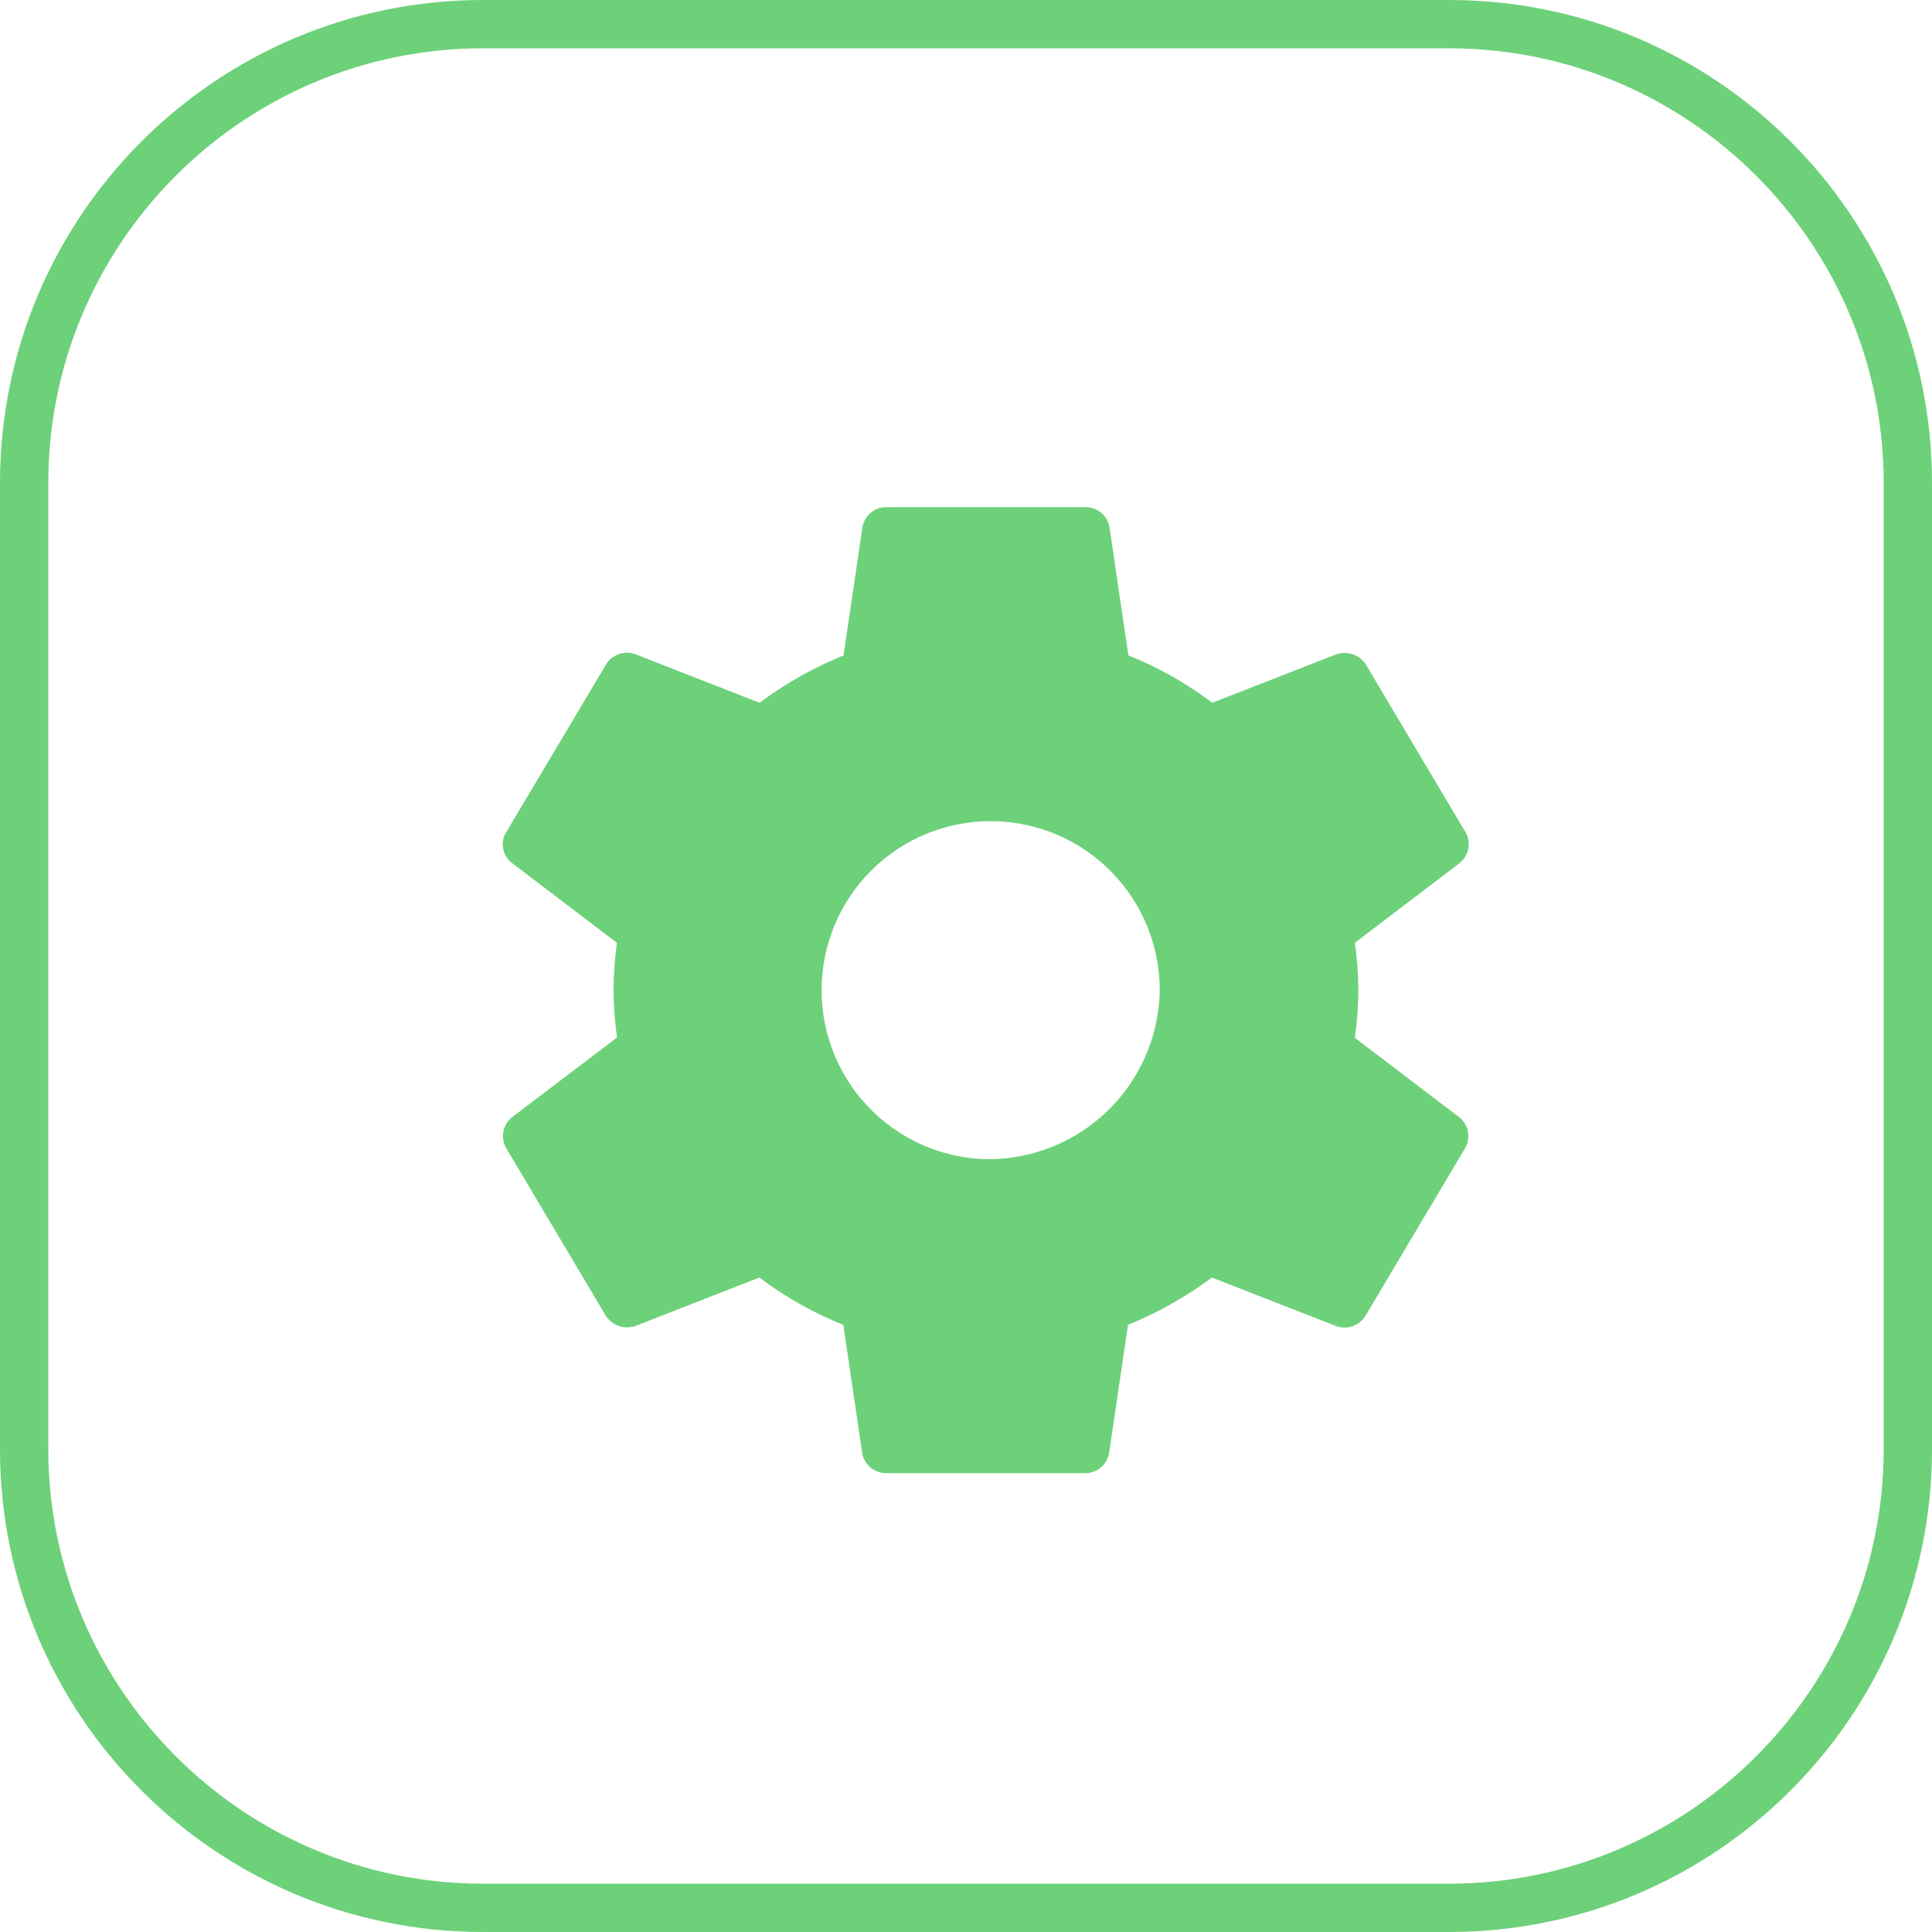 <svg xmlns="http://www.w3.org/2000/svg" width="40" height="40" viewBox="0 0 40 40">
  <g id="SETTINGS" transform="translate(-37 -1264)">
    <path id="Icon_material-settings" data-name="Icon material-settings" d="M21.047,13.98a6.709,6.709,0,0,0,0-1.96l2.169-1.65a.5.5,0,0,0,.123-.64L21.283,6.27a.524.524,0,0,0-.627-.22l-2.56,1a7.564,7.564,0,0,0-1.737-.98l-.391-2.65a.5.5,0,0,0-.5-.42H11.352a.5.5,0,0,0-.5.42l-.391,2.65a7.954,7.954,0,0,0-1.737.98l-2.56-1a.508.508,0,0,0-.627.22L3.477,9.73a.484.484,0,0,0,.123.64L5.77,12.02A7.718,7.718,0,0,0,5.7,13a7.718,7.718,0,0,0,.072.98L3.6,15.63a.5.5,0,0,0-.123.64l2.056,3.46a.524.524,0,0,0,.627.22l2.56-1a7.564,7.564,0,0,0,1.737.98l.391,2.65a.5.5,0,0,0,.5.42h4.112a.5.5,0,0,0,.5-.42l.391-2.65a7.955,7.955,0,0,0,1.737-.98l2.56,1a.508.508,0,0,0,.627-.22l2.056-3.46a.5.5,0,0,0-.123-.64l-2.169-1.65ZM13.408,16.5a3.5,3.5,0,1,1,3.6-3.5A3.554,3.554,0,0,1,13.408,16.5Z" transform="translate(44.003 1271.5)" fill="#6dd179"/>
    <g id="Path_3051" data-name="Path 3051" transform="translate(37 1264)" fill="none">
      <path d="M10,0H30A10,10,0,0,1,40,10V30A10,10,0,0,1,30,40H10A10,10,0,0,1,0,30V10A10,10,0,0,1,10,0Z" stroke="none"/>
      <path d="M 10 1 C 5.037 1 1 5.037 1 10 L 1 30 C 1 34.963 5.037 39 10 39 L 30 39 C 34.963 39 39 34.963 39 30 L 39 10 C 39 5.037 34.963 1 30 1 L 10 1 M 10 0 L 30 0 C 35.523 0 40 4.477 40 10 L 40 30 C 40 35.523 35.523 40 30 40 L 10 40 C 4.477 40 0 35.523 0 30 L 0 10 C 0 4.477 4.477 0 10 0 Z" stroke="none" fill="#6dd179"/>
    </g>
  </g>
</svg>
